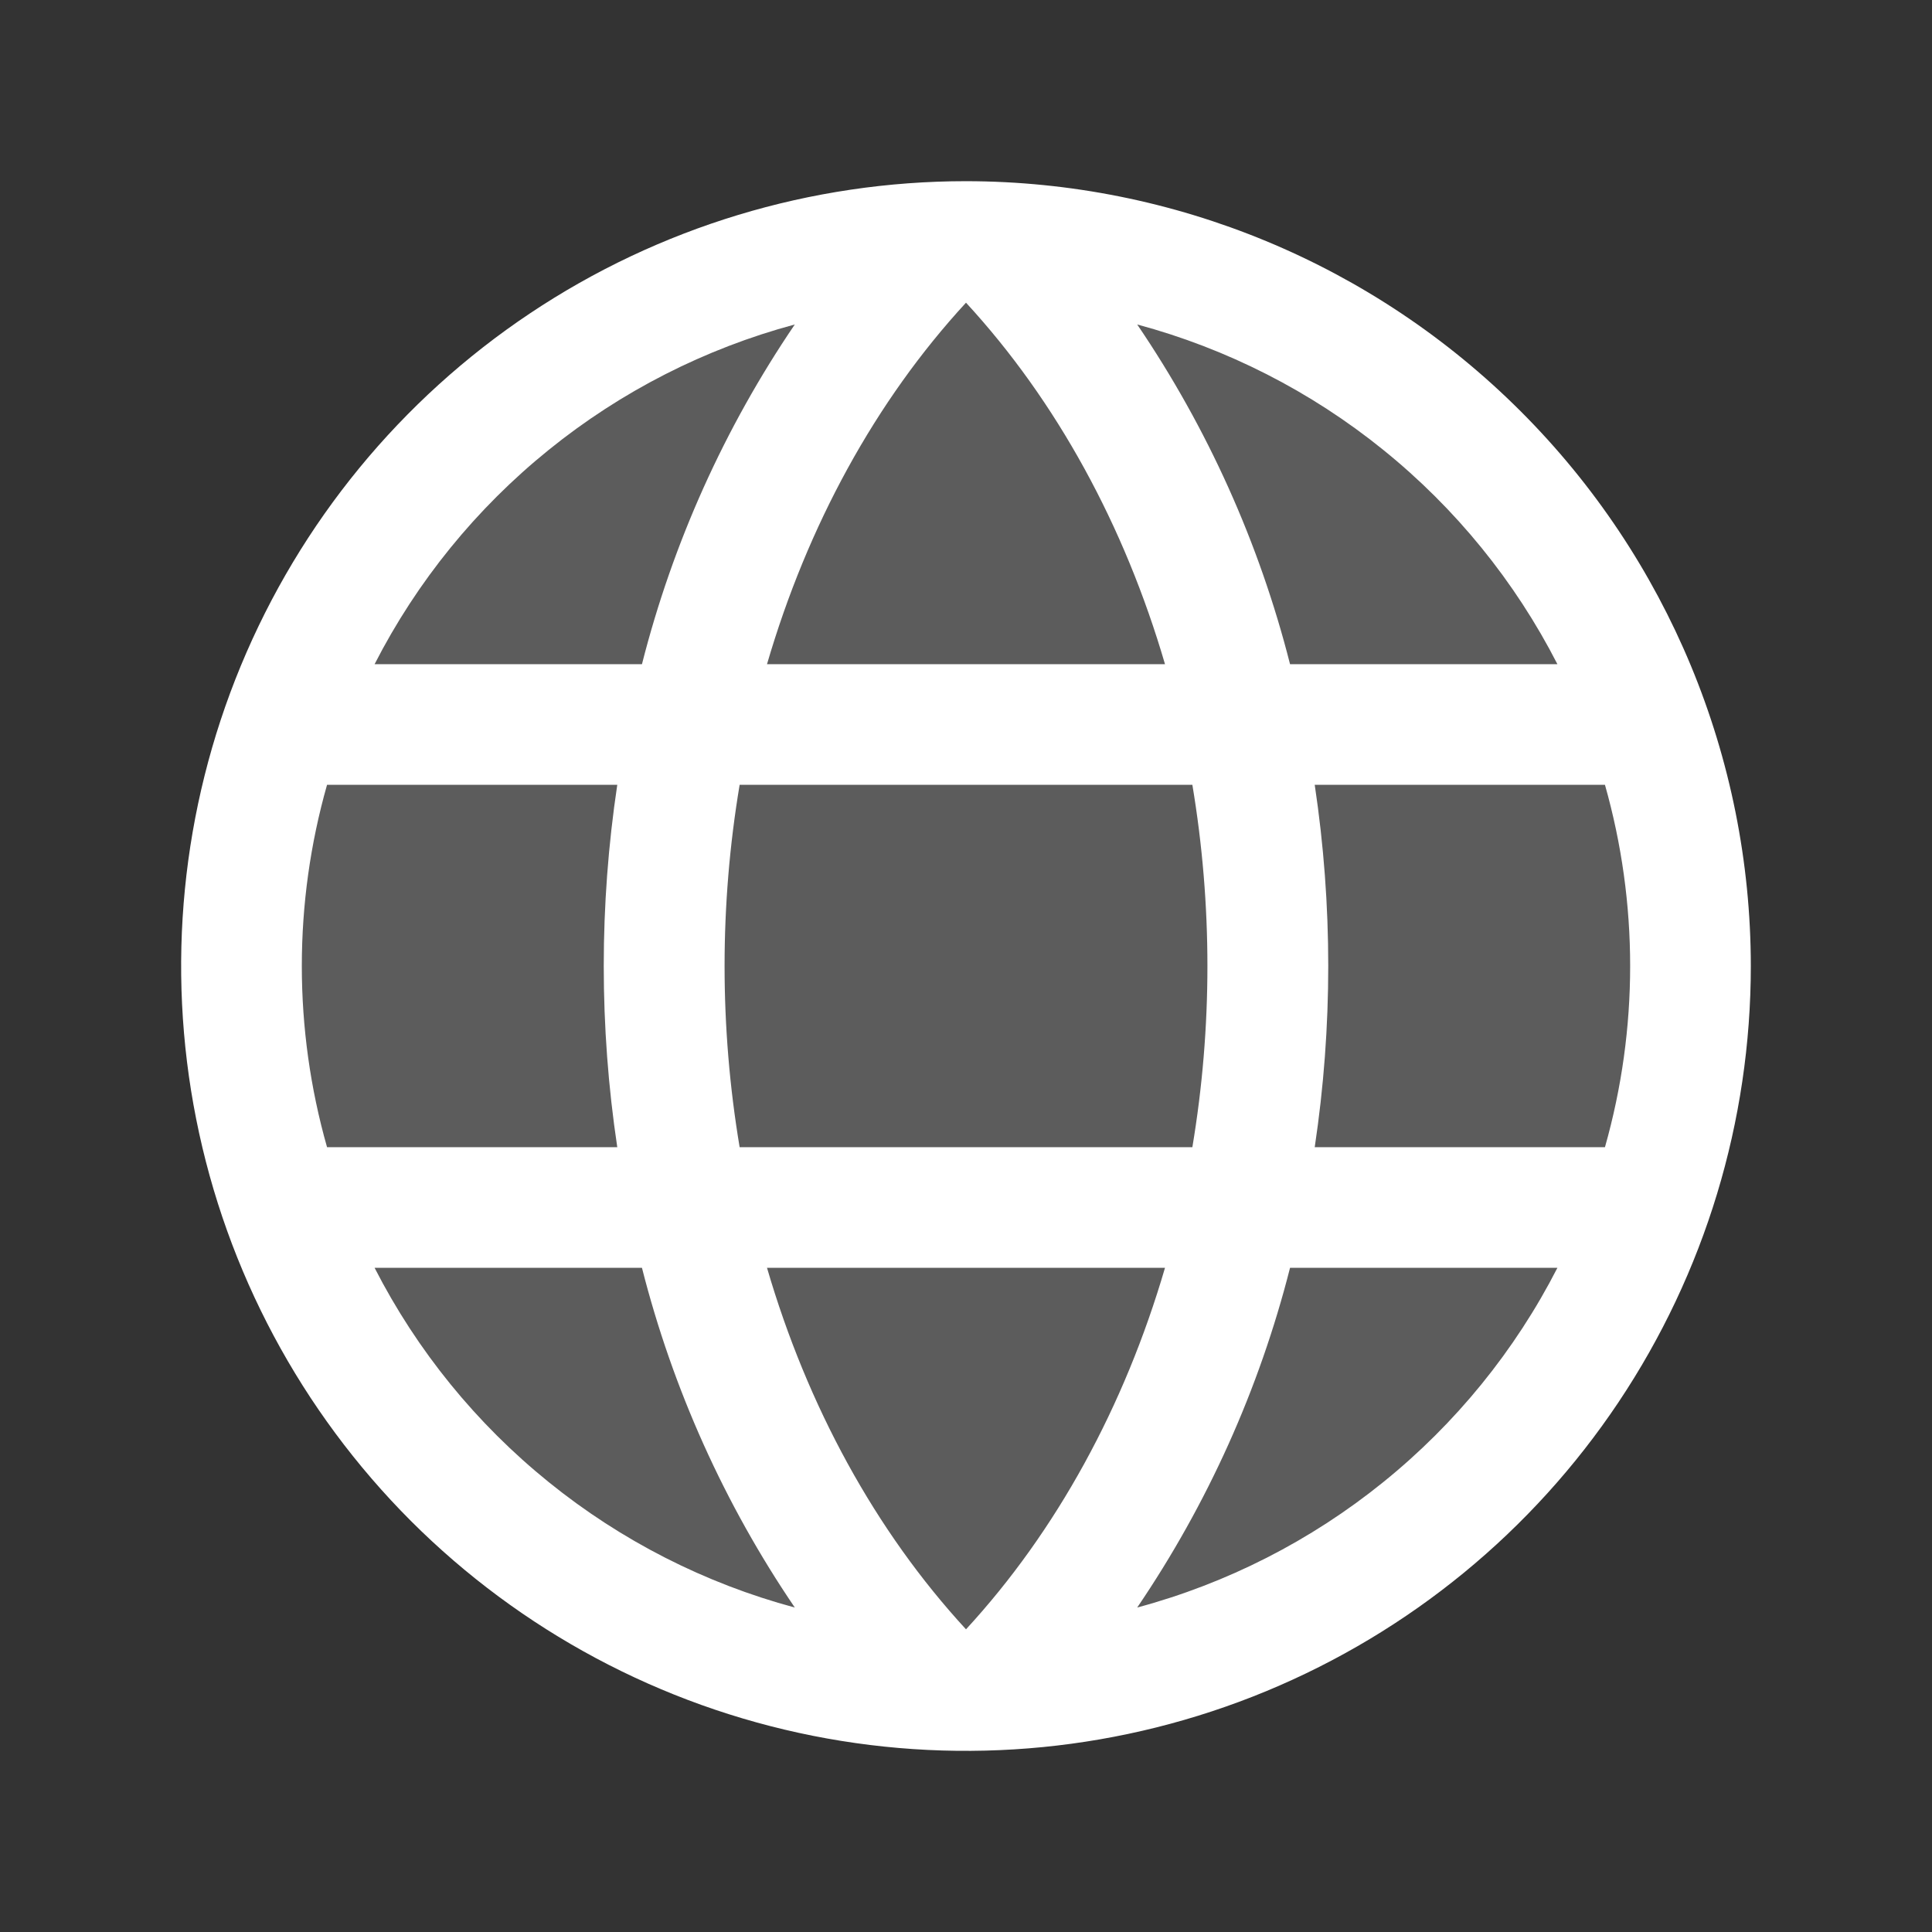 <?xml version="1.0" encoding="UTF-8" standalone="no"?><svg width='18' height='18' viewBox='0 0 18 18' fill='none' xmlns='http://www.w3.org/2000/svg'>
<rect x="0" y="0" width="18" height="18" fill="#333333" stroke="none"/>
<path opacity='0.2' d='M15.75 9C15.75 10.335 15.354 11.64 14.612 12.75C13.871 13.86 12.816 14.725 11.583 15.236C10.35 15.747 8.993 15.881 7.683 15.62C6.374 15.36 5.171 14.717 4.227 13.773C3.283 12.829 2.64 11.626 2.38 10.317C2.119 9.007 2.253 7.65 2.764 6.417C3.275 5.183 4.14 4.129 5.25 3.388C6.36 2.646 7.665 2.25 9 2.25C10.79 2.25 12.507 2.961 13.773 4.227C15.039 5.493 15.75 7.21 15.75 9Z' fill='white'/>
<path d='M9 1.688C7.554 1.688 6.14 2.116 4.937 2.92C3.735 3.723 2.798 4.865 2.244 6.202C1.691 7.538 1.546 9.008 1.828 10.427C2.11 11.845 2.807 13.148 3.829 14.171C4.852 15.193 6.155 15.89 7.573 16.172C8.992 16.454 10.462 16.309 11.798 15.756C13.135 15.202 14.277 14.265 15.08 13.063C15.884 11.86 16.312 10.446 16.312 9C16.311 7.061 15.539 5.202 14.168 3.832C12.797 2.461 10.939 1.69 9 1.688ZM7.146 11.812H10.854C10.477 13.102 9.844 14.264 9 15.18C8.156 14.264 7.523 13.102 7.146 11.812ZM6.891 10.688C6.704 9.57 6.704 8.43 6.891 7.312H11.109C11.296 8.43 11.296 9.57 11.109 10.688H6.891ZM2.812 9C2.812 8.429 2.891 7.861 3.047 7.312H5.751C5.583 8.431 5.583 9.569 5.751 10.688H3.047C2.891 10.139 2.812 9.571 2.812 9ZM10.854 6.188H7.146C7.523 4.898 8.156 3.736 9 2.82C9.844 3.736 10.477 4.898 10.854 6.188ZM12.249 7.312H14.953C15.266 8.416 15.266 9.584 14.953 10.688H12.249C12.417 9.569 12.417 8.431 12.249 7.312ZM14.51 6.188H12.019C11.732 5.058 11.25 3.987 10.595 3.023C11.432 3.248 12.213 3.646 12.887 4.191C13.562 4.736 14.115 5.416 14.51 6.188ZM7.405 3.023C6.75 3.987 6.268 5.058 5.981 6.188H3.49C3.885 5.416 4.438 4.736 5.113 4.191C5.787 3.646 6.568 3.248 7.405 3.023ZM3.49 11.812H5.981C6.268 12.942 6.75 14.013 7.405 14.977C6.568 14.752 5.787 14.354 5.113 13.809C4.438 13.264 3.885 12.584 3.49 11.812ZM10.595 14.977C11.25 14.013 11.732 12.942 12.019 11.812H14.51C14.115 12.584 13.562 13.264 12.887 13.809C12.213 14.354 11.432 14.752 10.595 14.977Z' fill='white'/>
</svg>
